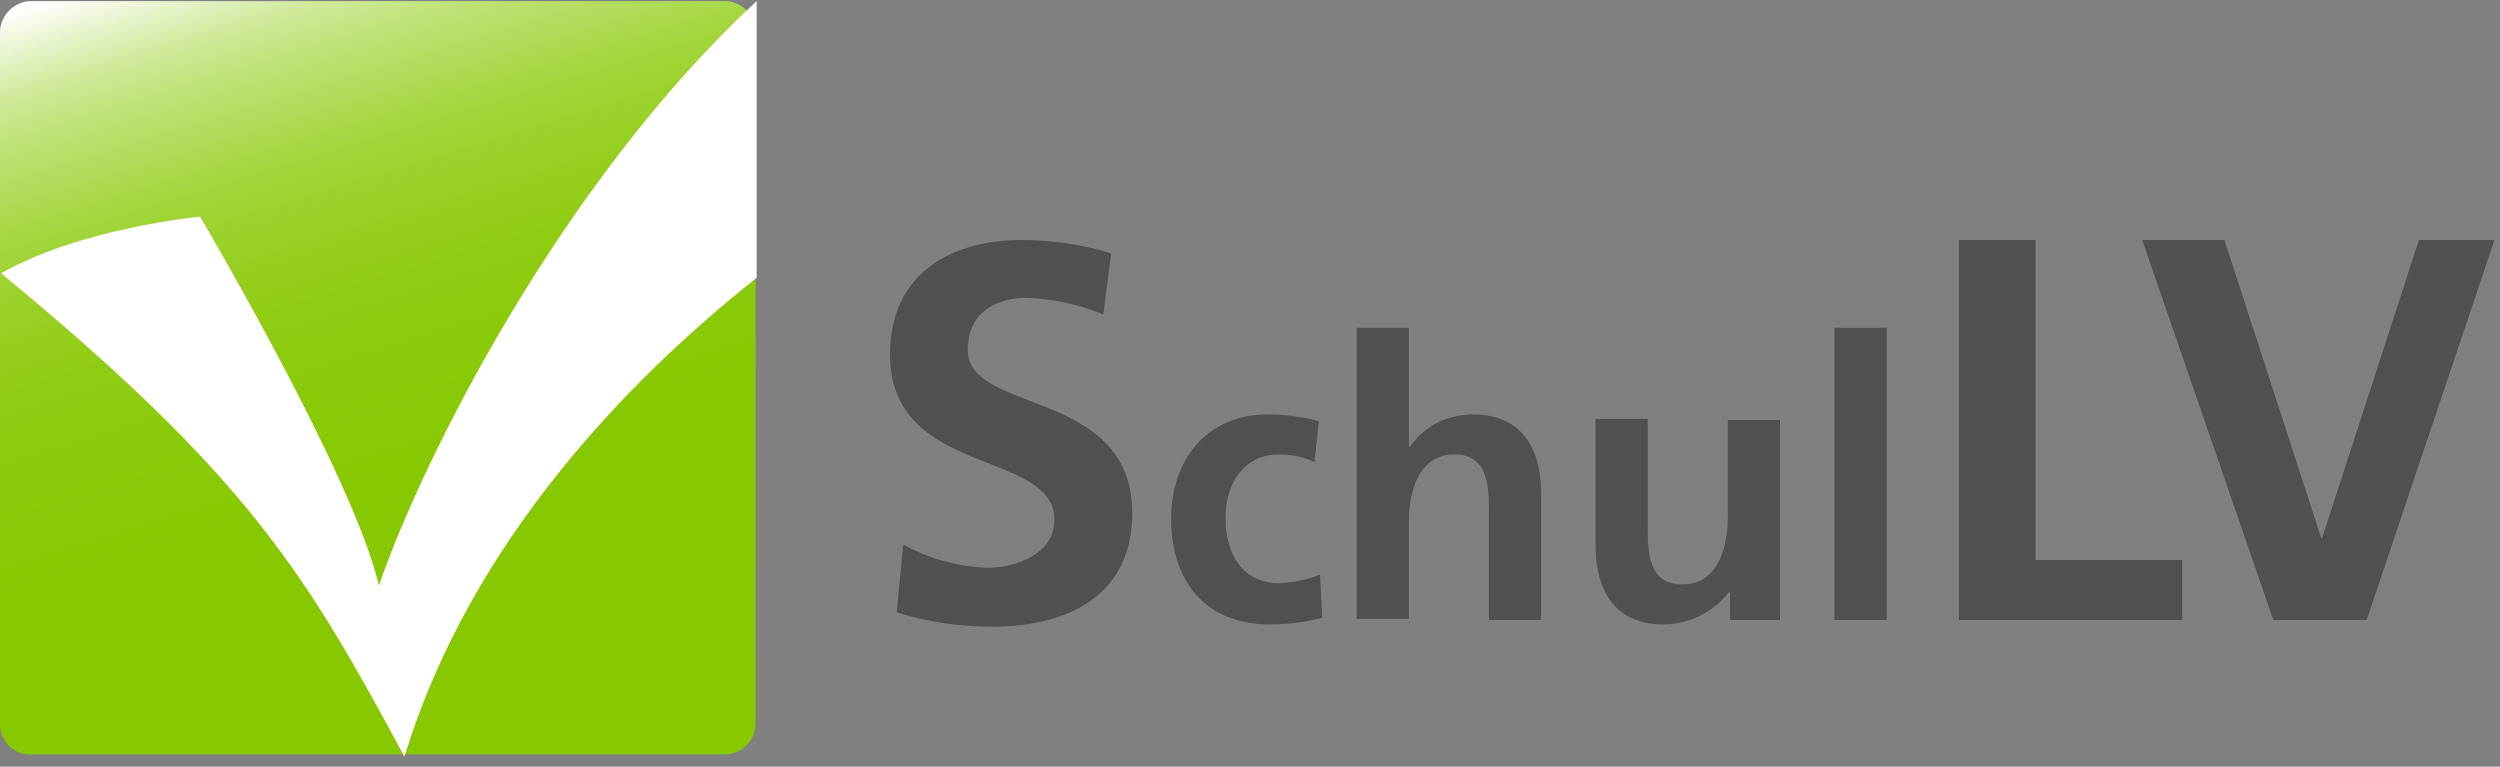 <?xml version="1.0" encoding="utf-8"?>
<!-- Generator: Adobe Illustrator 25.1.0, SVG Export Plug-In . SVG Version: 6.00 Build 0)  -->
<svg version="1.1" id="Ebene_1" xmlns="http://www.w3.org/2000/svg" xmlns:xlink="http://www.w3.org/1999/xlink" x="0px" y="0px"
	 viewBox="0 0 225 69" style="enable-background:new 0 0 225 69;" xml:space="preserve">
<rect x="0" y="0" width="225" height="69" fill="#808080" stroke="none"/>
<style type="text/css">
	.st0{fill:url(#Rectangle_1_);}
	.st1{fill:#FFFFFF;}
	.st2{fill:#505050;}
</style>
<g id="Page-1">
	<g id="schullv_logo">
		
			<linearGradient id="Rectangle_1_" gradientUnits="userSpaceOnUse" x1="-85.401" y1="232.655" x2="-85.042" y2="231.485" gradientTransform="matrix(68.05 0 0 -67.9 5833.35 15791.61)">
			<stop  offset="0" style="stop-color:#FFFFFF"/>
			<stop  offset="1.000000e-02" style="stop-color:#FBFDF6"/>
			<stop  offset="5.000000e-02" style="stop-color:#E5F3C8"/>
			<stop  offset="9.000000e-02" style="stop-color:#D1EA9D"/>
			<stop  offset="0.14" style="stop-color:#BFE277"/>
			<stop  offset="0.2" style="stop-color:#B0DB57"/>
			<stop  offset="0.25" style="stop-color:#A3D53B"/>
			<stop  offset="0.32" style="stop-color:#99D025"/>
			<stop  offset="0.4" style="stop-color:#91CC14"/>
			<stop  offset="0.49" style="stop-color:#8BCA09"/>
			<stop  offset="0.63" style="stop-color:#88C802"/>
			<stop  offset="1" style="stop-color:#87C800"/>
		</linearGradient>
		<path id="Rectangle" class="st0" d="M2.8,0.1h62.4c1.6,0,2.8,1.3,2.8,2.8v62.2c0,1.6-1.3,2.8-2.8,2.8H2.8C1.3,68,0,66.7,0,65.2
			V2.9C0,1.4,1.3,0.1,2.8,0.1z"/>
		<path id="Path" class="st1" d="M68.1,25c-11.6,9.2-25.8,23.8-31.7,43.1C27.7,52,22.6,43.1,0.1,24.6C7.3,20.5,18,19.5,18,19.5
			s13.8,23.3,16.1,33.2c4-11.6,16.5-36.4,34-52.6L68.1,25z"/>
		<path id="Path_1_" class="st2" d="M99.3,28.3c-2.2-0.9-4.5-1.4-6.9-1.5c-2.3,0-5.3,1-5.3,4.7c0,5.8,14.8,3.4,14.8,14.7
			c0,7.4-5.8,10.2-12.6,10.2c-2.9,0-5.8-0.4-8.6-1.3l0.6-6.1c2.3,1.3,4.9,2,7.6,2.1c2.6,0,6-1.3,6-4.3c0-6.4-14.8-3.8-14.8-14.9
			c0-7.5,5.8-10.3,11.8-10.3c2.7,0,5.5,0.4,8.1,1.2L99.3,28.3z"/>
		<path id="Path_2_" class="st2" d="M118.3,41.6c-1-0.5-2.1-0.7-3.2-0.7c-2.9,0-4.8,2.3-4.8,5.7s1.6,5.9,4.9,5.9
			c1.2-0.1,2.5-0.3,3.6-0.8l0.2,3.9c-1.5,0.4-3.1,0.6-4.7,0.6c-5.9,0-8.9-4-8.9-9.5c0-5.2,3.1-9.4,8.7-9.4c1.5,0,3.1,0.2,4.6,0.6
			L118.3,41.6z"/>
		<path id="Path_3_" class="st2" d="M122.1,29.5h4.7v10.7h0.1c1.3-1.9,3.4-2.9,5.7-2.9c4.3,0,6.1,3,6.1,7.1v11.4H134v-9.7
			c0-2.2,0-5.2-3.1-5.2c-3.4,0-4.1,3.7-4.1,6v8.8h-4.7L122.1,29.5z"/>
		<path id="Path_4_" class="st2" d="M160.2,55.8h-4.5v-2.5h-0.1c-1.4,1.8-3.6,2.9-5.9,2.9c-4.3,0-6.1-3-6.1-7.1V37.7h4.7v9.7
			c0,2.2,0,5.2,3.1,5.2c3.4,0,4.1-3.7,4.1-6v-8.8h4.7V55.8z"/>
		<polygon id="Path_5_" class="st2" points="165.1,29.5 169.8,29.5 169.8,55.8 165.1,55.8 		"/>
		<polygon id="Path_6_" class="st2" points="176.3,21.6 183.2,21.6 183.2,50.4 196.4,50.4 196.4,55.8 176.3,55.8 		"/>
		<polygon id="Path_7_" class="st2" points="192.8,21.6 200.2,21.6 208.9,48.4 209,48.4 217.7,21.6 224.5,21.6 213,55.8 204.6,55.8 
					"/>
	</g>
</g>
</svg>
